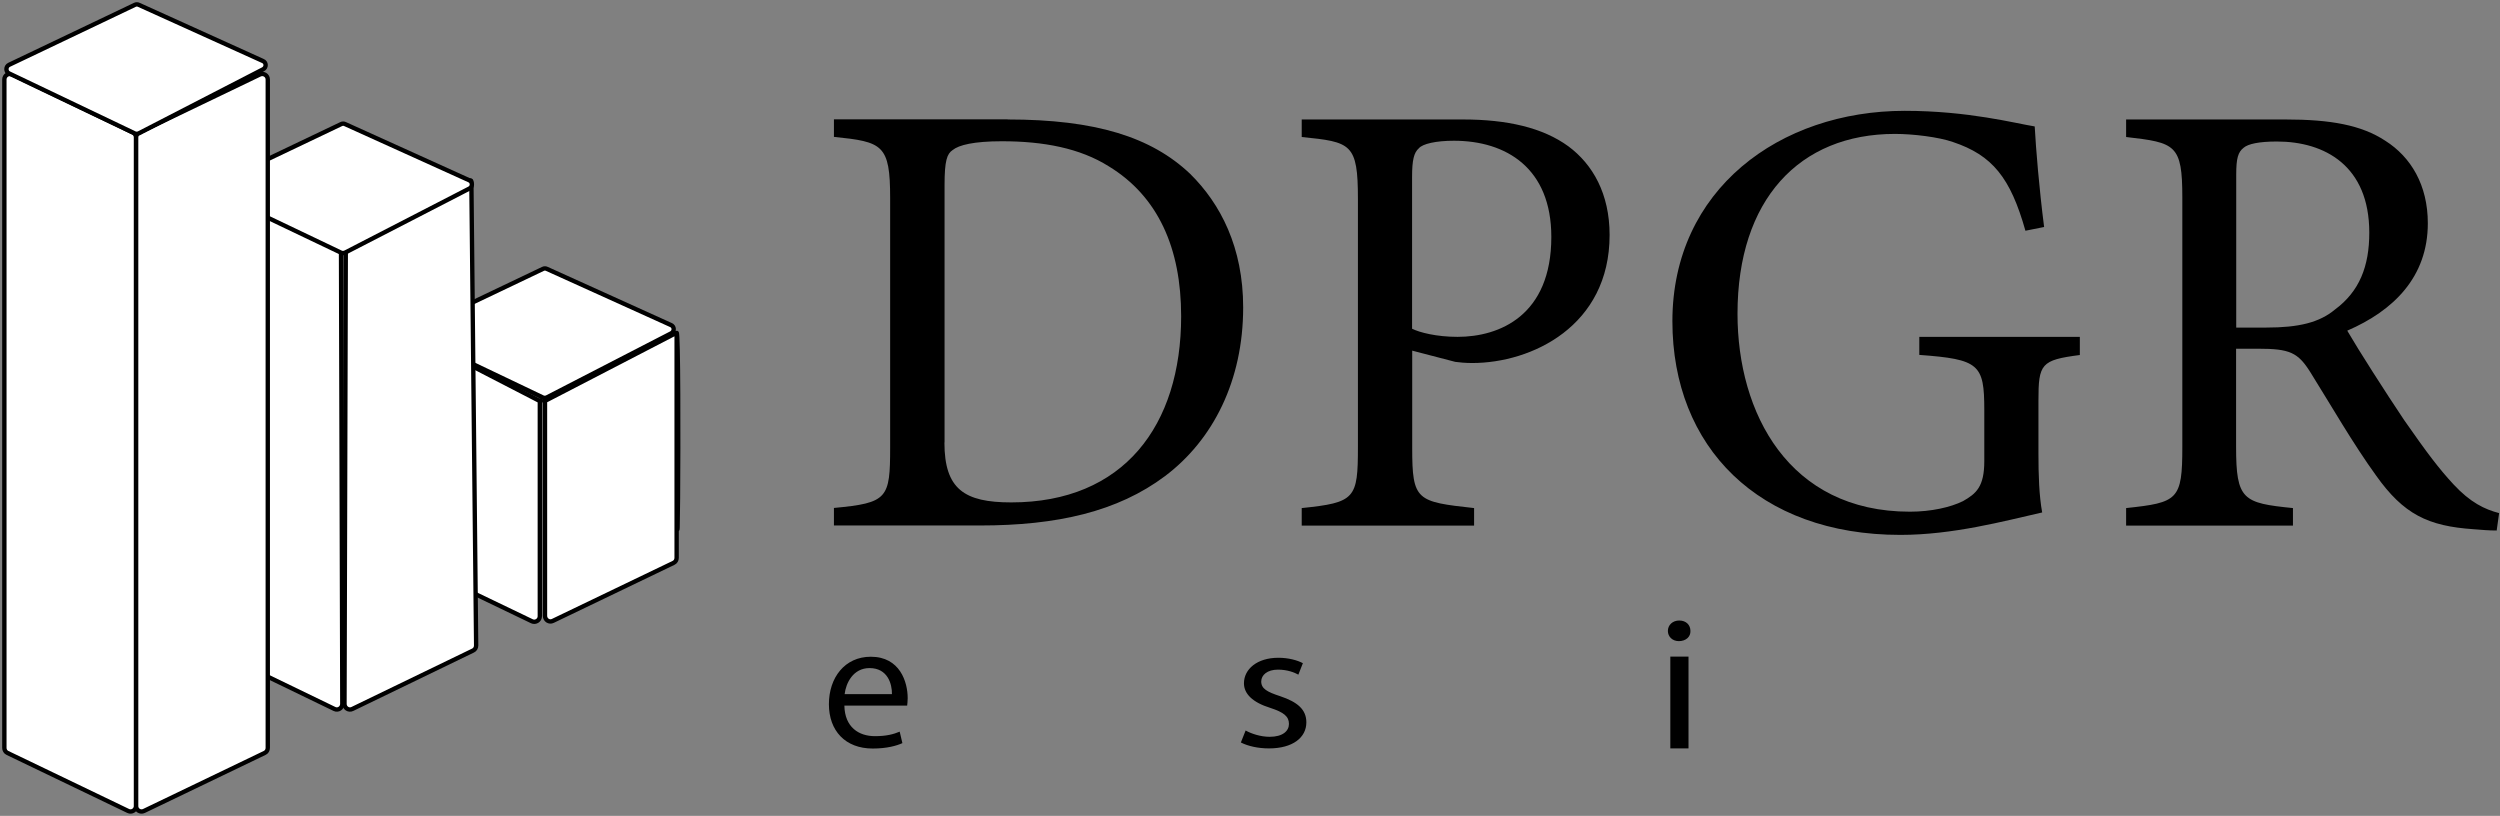 <svg width="573" height="187" viewBox="0 0 573 187" fill="none" xmlns="http://www.w3.org/2000/svg">
    <rect x="0" y="0" width="573" height="187" fill="#808080" stroke="none"/>
    <path
        d="M230.943 27.382C251.127 27.382 263.864 31.401 272.759 39.823C279.763 46.709 284.935 56.727 284.935 70.468C284.935 87.224 278.049 100.818 267.026 109.122C256.151 117.279 242.262 120.441 224.649 120.441H191.137V116.422C203.46 115.269 204.021 114.264 204.021 102.532V45.408C204.021 33.115 202.307 32.524 191.137 31.371V27.352H230.943V27.382ZM216.463 101.409C216.463 112.137 221.043 115.151 231.771 115.151C257.54 115.151 270.72 97.538 270.72 72.478C270.72 56.874 265.43 44.995 254.112 38.109C247.522 33.972 239.218 32.376 229.643 32.376C223.201 32.376 219.773 33.233 218.354 34.386C217.054 35.242 216.492 36.809 216.492 42.394V101.409H216.463Z"
        fill="black" />
    <path
        d="M335.262 27.382C345.428 27.382 353.584 29.244 359.465 33.529C365.05 37.666 368.922 44.404 368.922 53.86C368.922 74.754 351.043 83.205 337.419 83.205C335.853 83.205 334.405 83.058 333.548 82.939L323.678 80.368V102.71C323.678 114.737 324.682 115.003 337.862 116.451V120.47H298.352V116.451C310.645 115.181 311.236 114.294 311.236 102.414V45.586C311.236 32.849 309.67 32.553 298.352 31.401V27.382H335.262ZM323.648 75.344C325.362 76.202 329.233 77.206 334.08 77.206C343.684 77.206 355.564 72.33 355.564 54.304C355.564 38.552 345.25 32.258 333.223 32.258C329.086 32.258 326.071 32.967 325.214 33.972C324.062 34.977 323.648 36.691 323.648 40.562V75.344Z"
        fill="black" />
    <path
        d="M476.668 81.373C467.803 82.526 467.211 83.383 467.211 91.835V103.862C467.211 108.857 467.359 113.585 468.068 117.456C459.203 119.466 447.589 122.598 435.561 122.598C403.054 122.598 383.313 102.414 383.313 73.631C383.313 43.429 407.93 25.402 436.566 25.402C451.165 25.402 461.892 28.268 466.354 28.978C466.65 34.267 467.359 43.015 468.512 52.028L464.227 52.885C460.799 40.71 456.632 35.568 447.619 32.553C444.338 31.401 438.457 30.692 434.32 30.692C412.422 30.692 398.237 45.734 398.237 71.917C398.237 94.672 409.969 117.279 437.748 117.279C442.624 117.279 447.057 116.274 449.924 114.856C452.938 113.142 454.8 111.575 454.8 105.695V93.962C454.8 83.501 453.647 82.349 439.905 81.344V77.207H476.698V81.373H476.668Z"
        fill="black" />
    <path
        d="M572.238 121.593C570.376 121.593 568.81 121.446 566.948 121.298C556.487 120.589 550.901 117.87 544.607 109.004C539.317 101.705 534.146 92.692 529.565 85.363C526.698 80.782 524.837 79.925 517.537 79.925H512.513V102.414C512.513 114.59 514.08 115.299 525.546 116.451V120.47H487.306V116.451C499.186 115.181 500.19 114.59 500.19 102.414V45.29C500.19 33.115 498.624 32.701 487.306 31.401V27.382H523.802C534.234 27.382 541.268 28.682 546.705 32.258C552.586 35.981 556.457 42.424 556.457 51.171C556.457 63.494 548.596 71.207 537.987 75.788C540.558 80.221 546.705 89.825 551.02 96.267C556.309 103.862 559.028 107.438 562.338 111.014C566.209 115.181 569.49 116.747 572.799 117.604L572.238 121.593ZM519.429 75.079C526.876 75.079 531.604 73.926 535.18 70.941C540.765 66.804 543.041 61.071 543.041 53.328C543.041 38.02 532.875 32.435 521.852 32.435C517.715 32.435 515.262 32.997 514.257 33.854C512.957 34.858 512.543 36.277 512.543 40.001V75.079H519.429Z"
        fill="black" />
    <path
        d="M193.532 161.725C193.62 166.689 196.841 168.728 200.535 168.728C203.195 168.728 204.791 168.285 206.209 167.694L206.83 170.324C205.53 170.915 203.284 171.565 200.033 171.565C193.738 171.565 189.985 167.487 189.985 161.4C189.985 155.312 193.62 150.524 199.59 150.524C206.268 150.524 208.042 156.317 208.042 160.011C208.042 160.749 207.953 161.34 207.923 161.725H193.532ZM204.436 159.094C204.466 156.76 203.461 153.125 199.294 153.125C195.541 153.125 193.886 156.553 193.591 159.094H204.436Z"
        fill="black" />
    <path
        d="M387.449 144.614C387.508 145.914 386.444 146.949 384.789 146.949C383.312 146.949 382.277 145.914 382.277 144.614C382.277 143.255 383.371 142.22 384.878 142.22C386.474 142.22 387.449 143.255 387.449 144.614ZM382.839 171.536V150.495H387.006V171.536H382.839Z"
        fill="black" />
    <path
        d="M121.925 142.399L94.264 129.1C93.821 128.893 93.555 128.45 93.555 127.948V76.35C92.728 75.936 93.555 177.95 93.555 76.35L123.728 91.924C123.728 91.451 124.171 92.131 123.728 91.924V141.246C123.728 142.162 122.753 142.783 121.925 142.399Z"
        fill="white" />
    <path
        d="M93.555 76.35V127.948C93.555 128.45 93.821 128.893 94.264 129.1L121.925 142.399C122.753 142.783 123.728 142.162 123.728 141.246V91.924M93.555 76.35C92.728 75.936 93.555 177.95 93.555 76.35ZM93.555 76.35L123.728 91.924M123.728 91.924C123.728 91.451 124.171 92.131 123.728 91.924Z"
        stroke="black" stroke-miterlimit="10" />
    <path
        d="M126.714 142.31L154.374 129.012C154.817 128.805 155.083 128.361 155.083 127.859V76.261C155.083 177.861 155.911 75.848 155.083 76.261L124.911 91.894C124.468 92.101 124.911 91.422 124.911 91.894V141.157C124.911 142.103 125.886 142.724 126.714 142.31Z"
        fill="white" />
    <path
        d="M155.083 76.261V127.859C155.083 128.361 154.817 128.805 154.374 129.012L126.714 142.31C125.886 142.724 124.911 142.103 124.911 141.157V91.894M155.083 76.261C155.083 177.861 155.911 75.848 155.083 76.261ZM155.083 76.261L124.911 91.894M124.911 91.894C124.468 92.101 124.911 91.422 124.911 91.894Z"
        stroke="black" stroke-miterlimit="10" />
    <path
        d="M153.811 76.409L125.382 91.067C125.087 91.215 124.703 91.244 124.407 91.097L95.624 77.355C94.796 76.971 94.796 75.759 95.624 75.375L124.437 61.633C124.732 61.486 125.057 61.486 125.353 61.633L153.752 74.488C154.609 74.813 154.639 75.996 153.811 76.409Z"
        fill="white" stroke="black" stroke-miterlimit="10" />
    <path
        d="M76.653 162.494L48.992 149.107C48.549 148.9 48.283 148.457 48.283 147.955L49.377 41.656C49.377 40.711 50.854 42.218 51.682 42.631L78.16 57.378C78.16 56.875 78.603 57.585 78.16 57.378L78.456 161.342C78.456 162.287 77.481 162.908 76.653 162.494Z"
        fill="white" />
    <path
        d="M78.16 57.378L51.682 42.631C50.854 42.218 49.377 40.711 49.377 41.656L48.283 147.955C48.283 148.457 48.549 148.9 48.992 149.107L76.653 162.494C77.481 162.908 78.456 162.287 78.456 161.342L78.16 57.378ZM78.16 57.378C78.16 56.875 78.603 57.585 78.16 57.378Z"
        stroke="black" stroke-miterlimit="10" />
    <path
        d="M80.761 162.494L108.421 149.107C108.865 148.9 109.131 148.457 109.131 147.955L108.037 41.656C108.037 40.711 106.56 42.218 105.732 42.631L79.254 57.378C78.81 57.585 79.254 56.875 79.254 57.378L78.958 161.342C78.958 162.287 79.933 162.908 80.761 162.494Z"
        fill="white" />
    <path
        d="M79.254 57.378L105.732 42.631C106.56 42.218 108.037 40.711 108.037 41.656L109.131 147.955C109.131 148.457 108.865 148.9 108.421 149.107L80.761 162.494C79.933 162.908 78.958 162.287 78.958 161.342L79.254 57.378ZM79.254 57.378C78.81 57.585 79.254 56.875 79.254 57.378Z"
        stroke="black" stroke-miterlimit="10" />
    <path
        d="M107.565 43.222L79.136 57.88C78.841 58.028 78.457 58.058 78.161 57.91L49.377 44.168C48.55 43.784 48.55 42.572 49.377 42.188L78.191 28.447C78.486 28.299 78.811 28.299 79.107 28.447L107.506 41.302C108.334 41.627 108.393 42.809 107.565 43.222Z"
        fill="white" stroke="black" stroke-miterlimit="10" />
    <path
        d="M29.37 185.869L1.709 172.571C1.266 172.364 1 171.921 1 171.418V18.221C1 17.275 1.975 16.684 2.803 17.069L30.463 30.367C30.907 30.574 31.172 31.017 31.172 31.519V184.717C31.172 185.662 30.197 186.283 29.37 185.869Z"
        fill="white" stroke="black" stroke-miterlimit="10" />
    <path
        d="M33.005 185.869L60.665 172.571C61.108 172.364 61.374 171.921 61.374 171.419V18.221C61.374 17.276 60.399 16.684 59.572 17.069L31.911 30.367C31.468 30.574 31.202 31.017 31.202 31.52V184.717C31.172 185.663 32.148 186.283 33.005 185.869Z"
        fill="white" stroke="black" stroke-miterlimit="10" />
    <path
        d="M60.282 15.887L31.853 30.544C31.558 30.692 31.173 30.722 30.878 30.574L2.094 16.832C1.267 16.448 1.267 15.237 2.094 14.852L30.907 1.111C31.203 0.963 31.528 0.963 31.823 1.111L60.223 13.966C61.08 14.291 61.109 15.473 60.282 15.887Z"
        fill="white" stroke="black" stroke-miterlimit="10" />
    <path
        d="M285.498 167.428C286.739 168.138 288.896 168.876 290.994 168.876C294.009 168.876 295.427 167.547 295.427 165.921C295.427 164.207 294.245 163.262 291.172 162.257C287.064 160.986 285.114 159.006 285.114 156.612C285.114 153.391 288.098 150.761 293.004 150.761C295.309 150.761 297.348 151.323 298.619 152.002L297.584 154.632C296.698 154.13 295.043 153.48 292.915 153.48C290.462 153.48 289.074 154.721 289.074 156.199C289.074 157.853 290.433 158.592 293.418 159.567C297.378 160.897 299.417 162.611 299.417 165.567C299.417 169.054 296.284 171.536 290.847 171.536C288.335 171.536 286.03 171.004 284.404 170.177L285.498 167.428Z"
        fill="black" />
</svg>
    